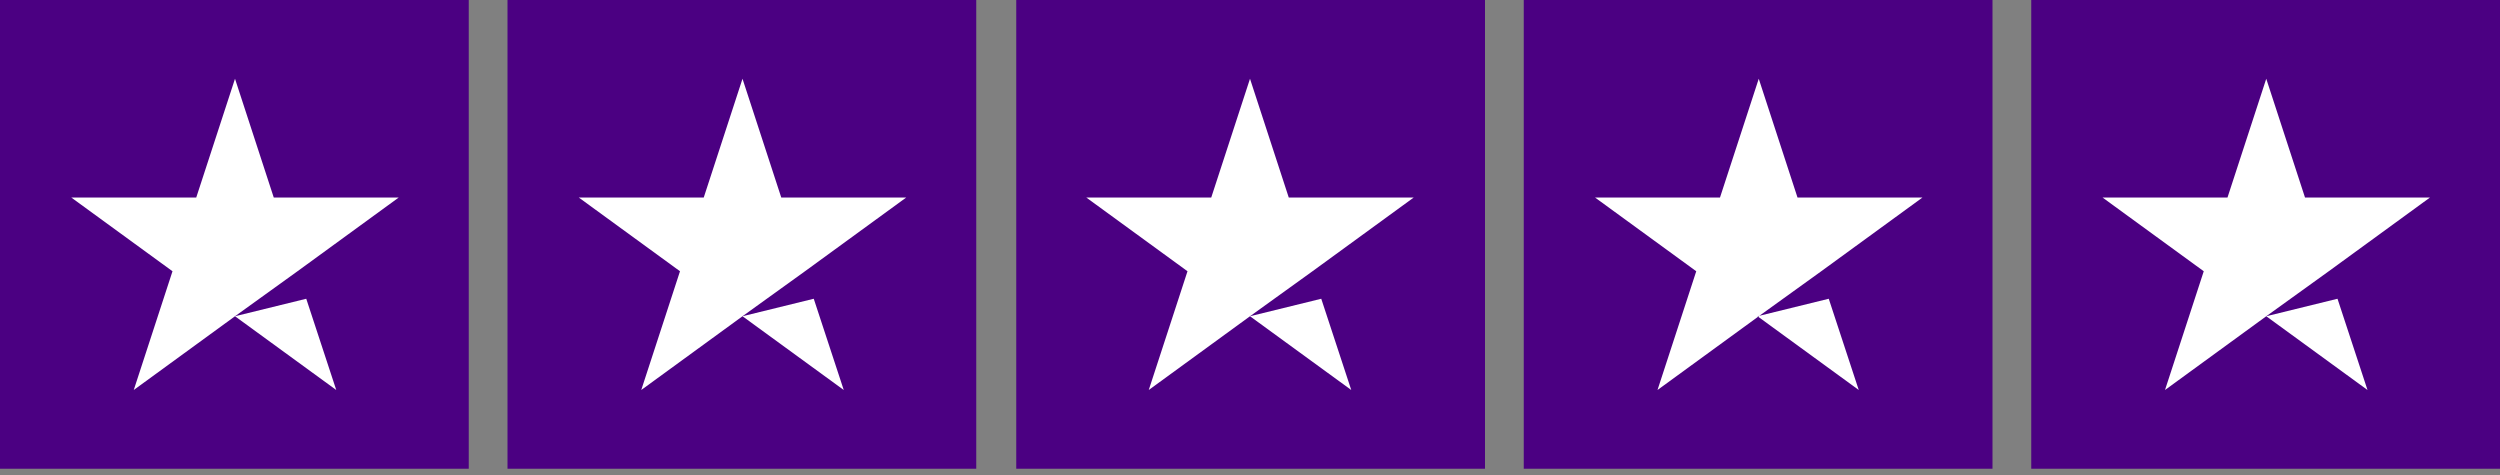 <svg width="200" height="38" viewBox="0 0 200 38" fill="none" xmlns="http://www.w3.org/2000/svg">
<rect x="0" y="0" width="200" height="38" fill="#808080" stroke="none"/>
<g clip-path="url(#clip0_124_3)">
<path d="M0 0H37.5V37.5H0V0ZM40.6 0H78.1V37.5H40.6V0ZM81.3 0H118.8V37.5H81.3V0ZM121.9 0H159.4V37.5H121.9V0ZM162.5 0H200V37.5H162.5V0Z" fill="#4B0082"/>
<path d="M18.8 25.3L24.5 23.9L26.9 31.2L18.8 25.3ZM31.9 15.8H21.9L18.8 6.3L15.7 15.8H5.7L13.8 21.7L10.7 31.2L18.8 25.3L23.8 21.7L31.9 15.8ZM59.4 25.3L65.1 23.9L67.5 31.2L59.4 25.3ZM72.5 15.8H62.5L59.4 6.3L56.3 15.8H46.3L54.4 21.7L51.3 31.2L59.4 25.3L64.4 21.7L72.5 15.8ZM100 25.3L105.7 23.9L108.1 31.2L100 25.3ZM113.1 15.8H103.1L100 6.3L96.9 15.8H86.9L95 21.7L91.9 31.2L100 25.3L105 21.7L113.1 15.8ZM140.6 25.3L146.3 23.9L148.7 31.2L140.6 25.3ZM153.8 15.8H143.8L140.7 6.3L137.6 15.8H127.6L135.7 21.7L132.6 31.2L140.7 25.3L145.7 21.7L153.8 15.8ZM181.3 25.3L187 23.9L189.4 31.2L181.3 25.3ZM194.4 15.8H184.4L181.3 6.3L178.2 15.8H168.2L176.3 21.7L173.2 31.2L181.3 25.3L186.3 21.7L194.4 15.8Z" fill="white"/>
</g>
<defs>
<clipPath id="clip0_124_3">
<rect width="200" height="37.5" fill="white"/>
</clipPath>
</defs>
</svg>

